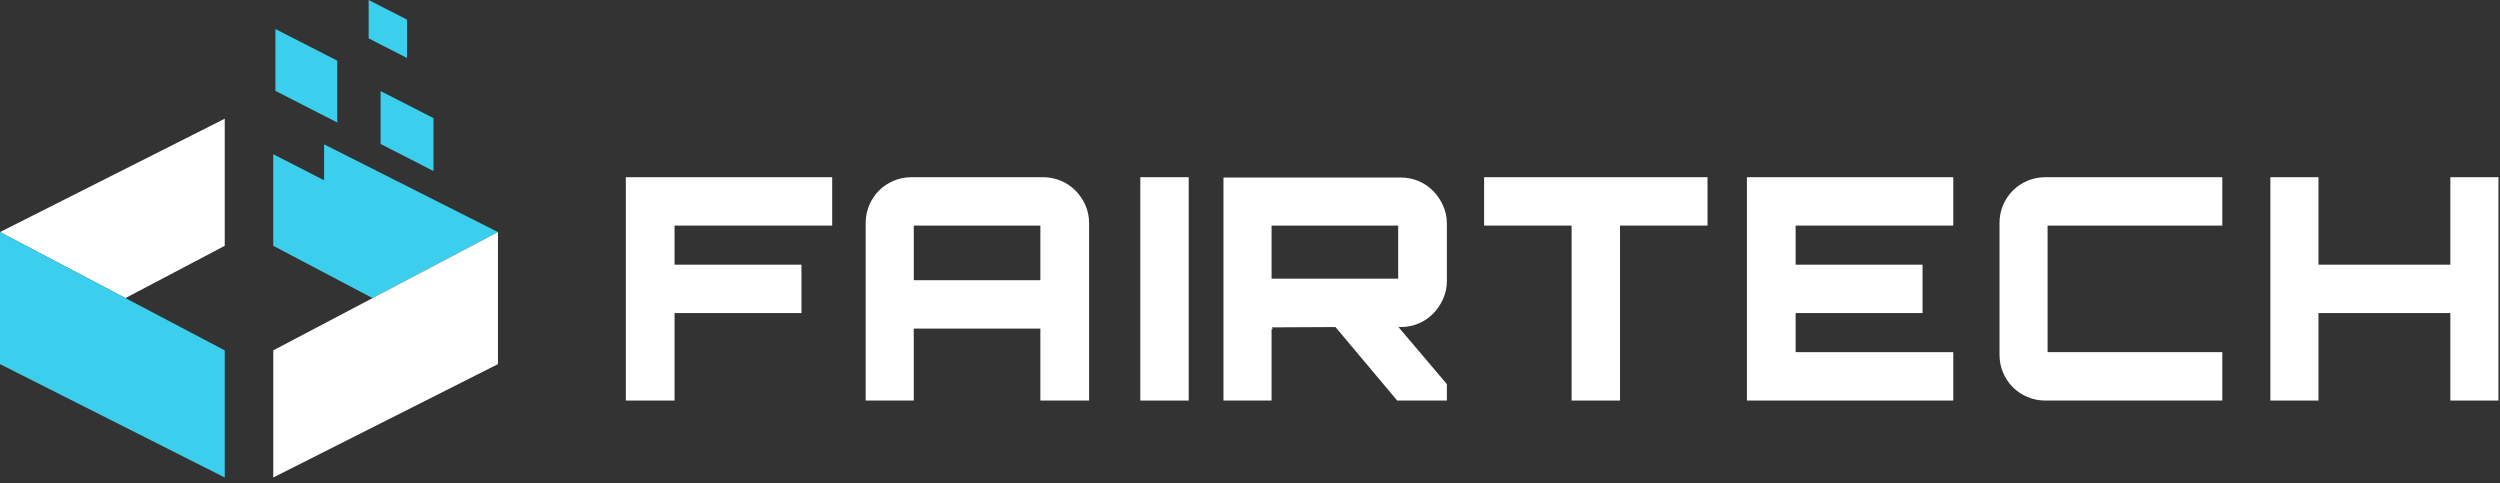 <svg width="300" height="58" viewBox="0 0 300 58" fill="none" xmlns="http://www.w3.org/2000/svg">
<rect x="0" y="0" width="300" height="58" fill="#333333" stroke="none"/>
<g clip-path="url(#clip0)">
<path d="M0 27.849L15.05 35.771L26.968 29.497V14.246L0 27.849Z" fill="white"/>
<path d="M59.755 27.849L38.894 17.323V21.632L32.79 18.509V29.497L44.708 35.771L59.755 27.849Z" fill="#3CCFED"/>
<path d="M40.469 14.699L33.045 10.902V3.482L40.469 7.278V14.699Z" fill="#3CCFED"/>
<path d="M48.844 6.961L44.238 4.605V0L48.844 2.356V6.961Z" fill="#3CCFED"/>
<path d="M52.02 20.525L45.672 17.277V10.929L52.02 14.176V20.525Z" fill="#3CCFED"/>
<path d="M0 27.849L26.968 42.044V57.3L0 43.694V27.849Z" fill="#3CCFED"/>
<path d="M59.755 27.849L32.79 42.044V57.3L59.755 43.694V27.849Z" fill="white"/>
<path d="M99.862 21.264V27.071H80.946V31.762H96.175V37.568H80.946V48.065H75.1V21.264H99.862Z" fill="white"/>
<path d="M130.245 24.614C129.946 23.944 129.551 23.362 129.054 22.864C128.556 22.368 127.974 21.977 127.304 21.692C126.633 21.408 125.913 21.264 125.144 21.264H109.394C108.623 21.264 107.904 21.408 107.234 21.692C106.563 21.977 105.98 22.368 105.483 22.864C104.987 23.361 104.595 23.944 104.31 24.614C104.025 25.285 103.883 26.005 103.883 26.774V48.067H109.653V39.431H124.845V48.067H130.69V26.774C130.692 26.005 130.543 25.285 130.245 24.614ZM124.845 33.623H109.655V27.071H124.845V33.623Z" fill="white"/>
<path d="M142.644 21.264H136.836V48.067H142.644V21.264Z" fill="white"/>
<path d="M170.237 38.816C170.906 38.531 171.489 38.133 171.986 37.625C172.481 37.117 172.88 36.527 173.178 35.857C173.475 35.187 173.625 34.48 173.625 33.735V26.811C173.625 26.066 173.475 25.36 173.178 24.69C172.88 24.019 172.481 23.43 171.986 22.922C171.489 22.413 170.906 22.016 170.237 21.731C169.565 21.446 168.845 21.303 168.075 21.303H146.816V48.068H152.588V39.47C152.588 39.495 152.613 39.507 152.663 39.507H152.699C152.699 39.357 152.663 39.284 152.588 39.284L160.257 39.246L167.666 48.068H173.625V46.096C172.68 44.979 171.713 43.838 170.72 42.671C169.725 41.506 168.758 40.363 167.814 39.246H168.074C168.845 39.243 169.565 39.101 170.237 38.816ZM167.78 33.437H152.588V27.071H167.78V33.437Z" fill="white"/>
<path d="M204.902 21.264V27.071H194.402V48.065H188.594V27.071H178.094V21.264H204.902Z" fill="white"/>
<path d="M234.393 27.071H215.475V31.762H230.705V37.568H215.475V42.259H234.393V48.065H209.63V21.264H234.393V27.071Z" fill="white"/>
<path d="M245.711 27.071V42.259H266.675V48.067H245.451C244.68 48.067 243.962 47.924 243.293 47.639C242.622 47.354 242.039 46.963 241.541 46.467C241.046 45.97 240.654 45.387 240.369 44.717C240.084 44.046 239.942 43.327 239.942 42.557V26.774C239.942 26.005 240.084 25.285 240.369 24.614C240.654 23.944 241.046 23.362 241.541 22.864C242.039 22.368 242.622 21.977 243.293 21.692C243.962 21.408 244.682 21.264 245.451 21.264H266.675V27.071H245.711Z" fill="white"/>
<path d="M299.814 21.264V48.065H294.042V37.568H278.217V48.065H272.445V21.264H278.217V31.762H294.042V21.264H299.814Z" fill="white"/>
</g>
<defs>
<clipPath id="clip0">
<rect width="300" height="57.3" fill="white"/>
</clipPath>
</defs>
</svg>

